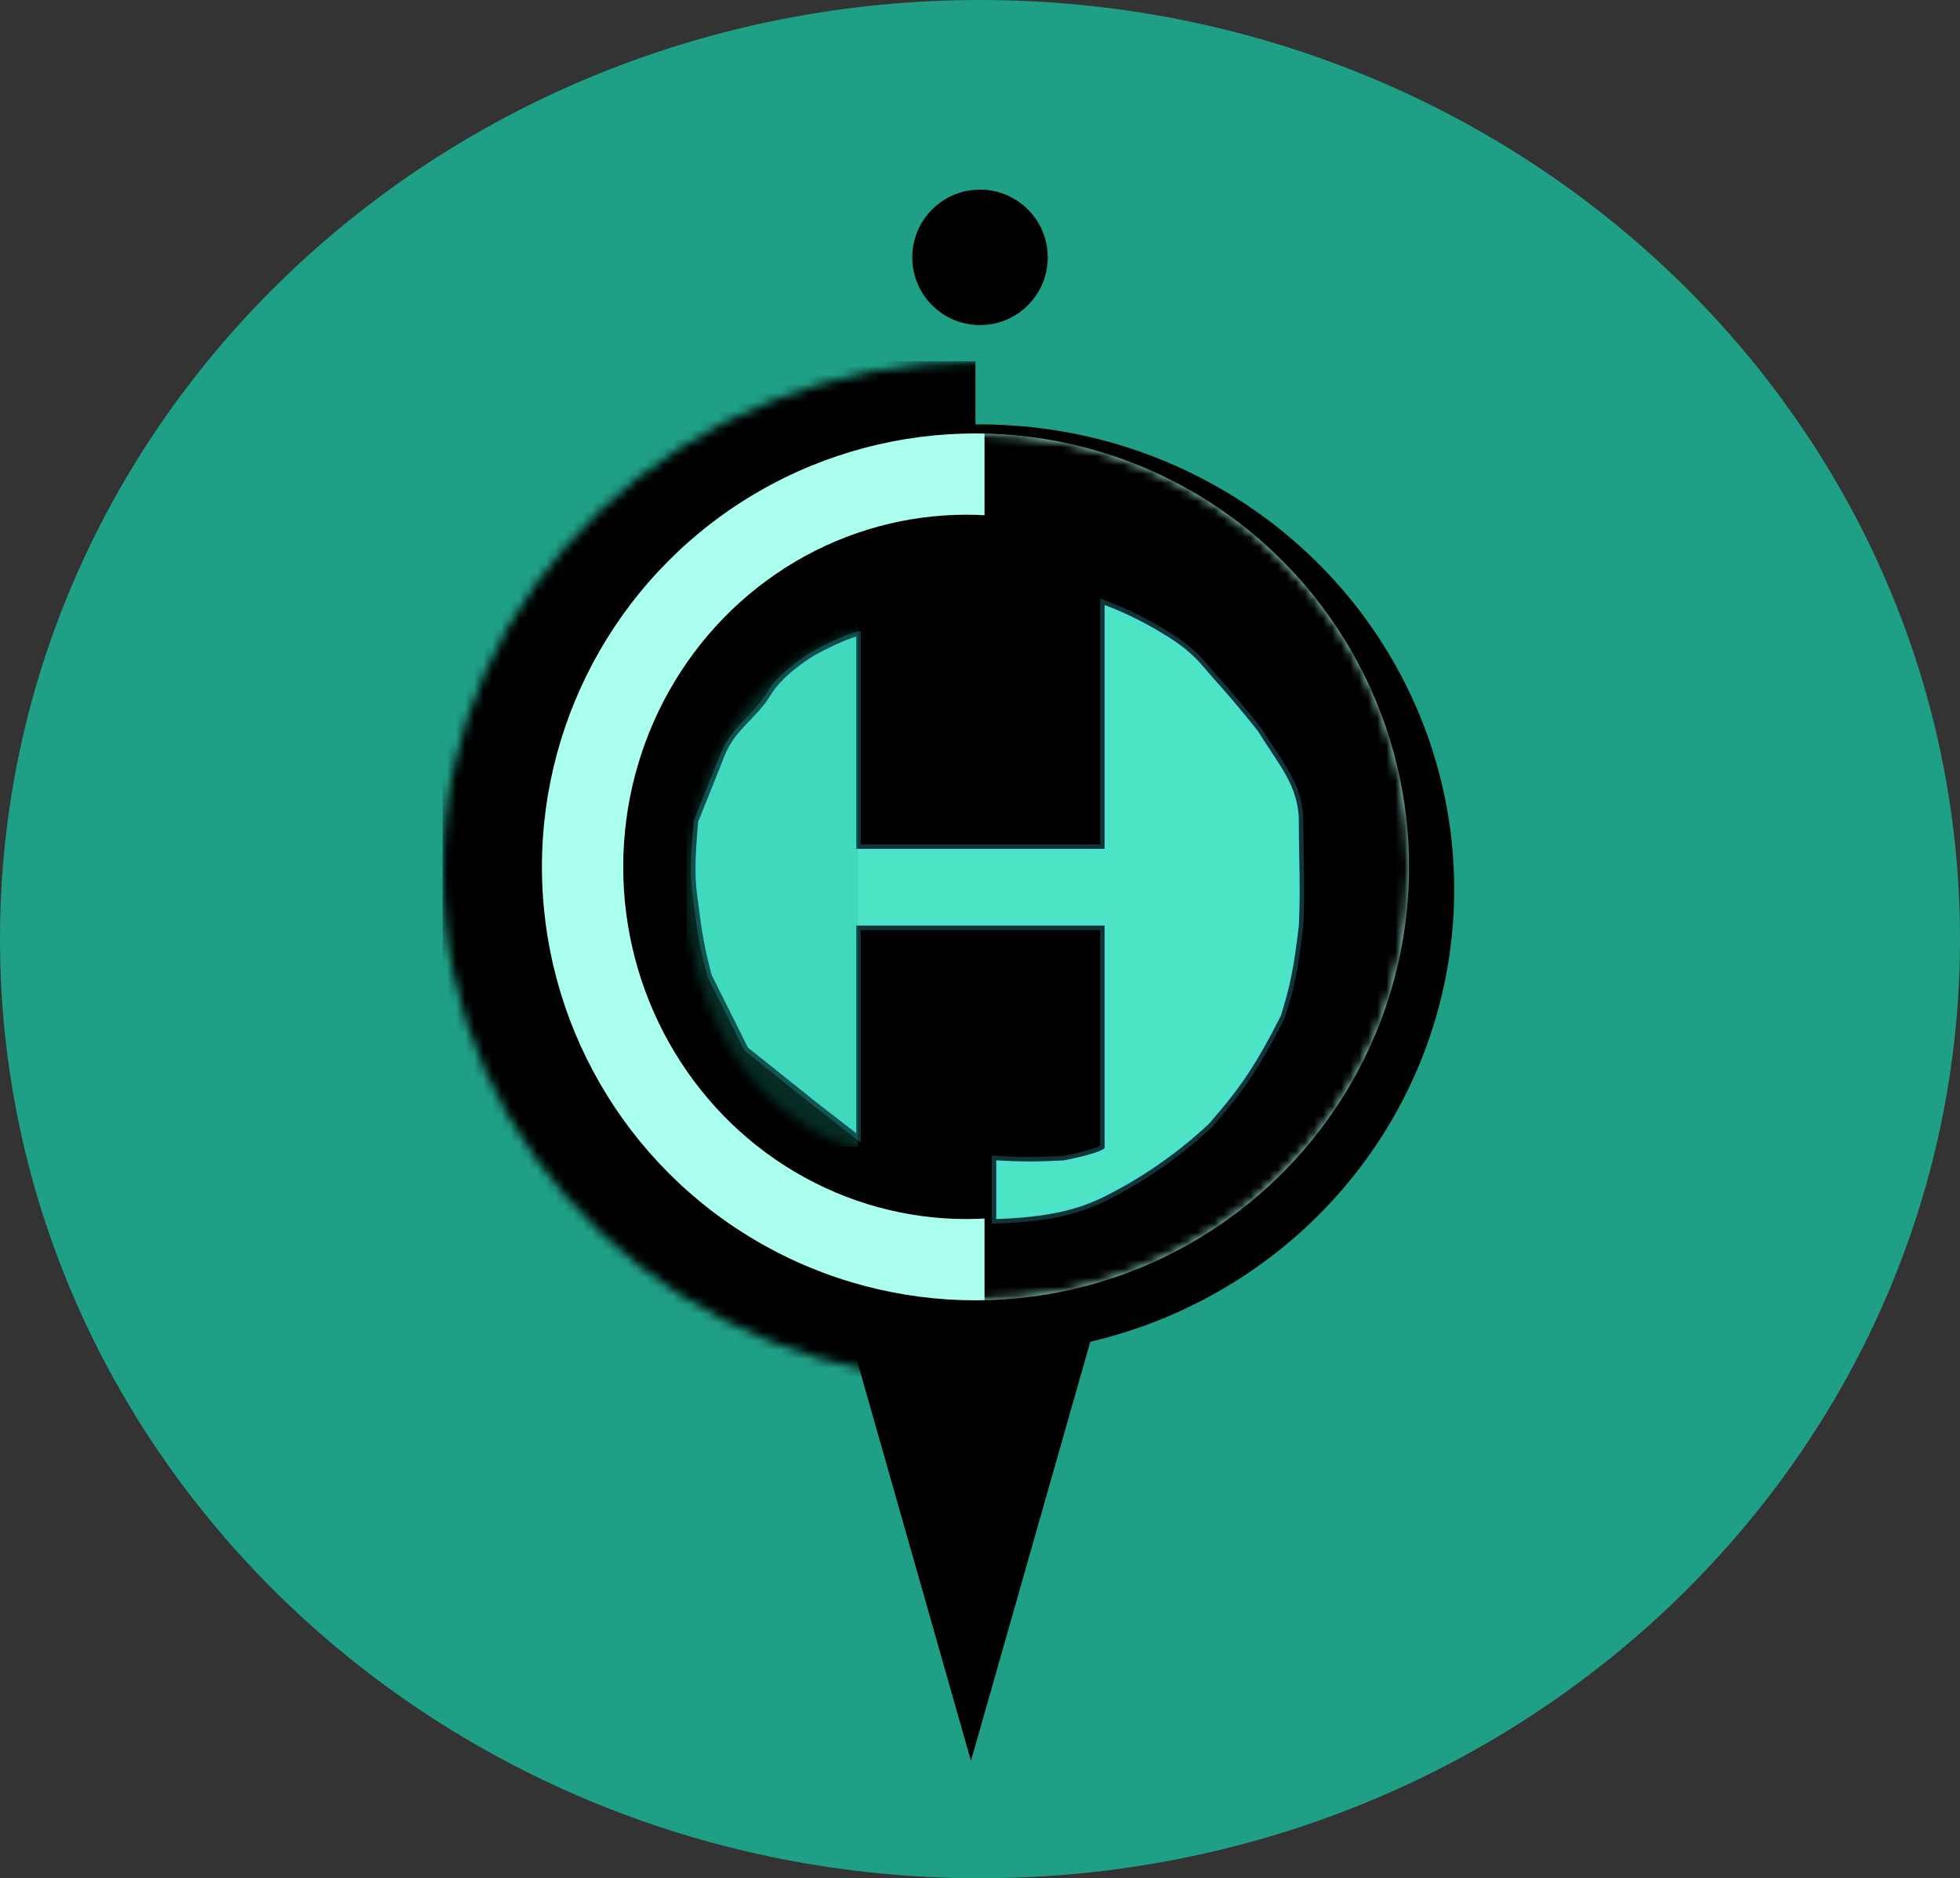 <svg width="217" height="208" viewBox="0 0 217 208" fill="none" xmlns="http://www.w3.org/2000/svg">
<rect x="0" y="0" width="217" height="208" fill="#333333" stroke="none"/>
<rect width="217" height="208"/>
<path d="M217 104C217 161.438 168.423 208 108.5 208C48.577 208 0 161.438 0 104C0 46.562 48.577 0 108.5 0C168.423 0 217 46.562 217 104Z" fill="#1ABC9C" fill-opacity="0.788"/>
<mask id="mask0_0_1" style="mask-type:alpha" maskUnits="userSpaceOnUse" x="49" y="40" width="119" height="113">
<ellipse cx="108.5" cy="96.5" rx="59.5" ry="56.5" fill="black"/>
</mask>
<g mask="url(#mask0_0_1)">
<rect x="49" y="40" width="59" height="113" fill="black"/>
</g>
<path d="M107.5 195L92.345 141.75L122.655 141.75L107.5 195Z" fill="black"/>
<ellipse cx="108.5" cy="98.5" rx="52.5" ry="51.5" fill="black"/>
<circle cx="108" cy="96" r="48" fill="#ABFFEF"/>
<ellipse cx="107" cy="96" rx="38" ry="39" fill="black"/>
<mask id="mask1_0_1" style="mask-type:alpha" maskUnits="userSpaceOnUse" x="60" y="48" width="96" height="96">
<circle cx="108" cy="96" r="48" fill="black"/>
</mask>
<g mask="url(#mask1_0_1)">
<rect x="109" y="47" width="68" height="108" fill="black"/>
</g>
<circle cx="108.5" cy="28.5" r="7.5" fill="black"/>
<path d="M109.5 134.5V128" stroke="black"/>
<path d="M122.3 132.5C119.3 134 115.909 134.811 110.3 135V128.5C113.229 128.666 114.871 128.661 117.8 128.5C121.8 127.7 122.466 127.167 122.3 127V102.5H94.8V125.5L90.3 122L82.8 116L78.8 108C78.019 105.089 77.712 103.313 77.3 100C76.912 97.514 76.888 95.609 77.3 91C78.519 87.983 79.175 86.343 80.3 83.5C81.505 80.677 83.8 79.5 85.3 77C86.8 74.5 90.3 72.5 90.3 72.5C90.3 72.5 93.079 70.97 94.8 70.5V94H122.3V67C126.3 68.5 128.966 70.333 129.3 70.5C131.362 71.822 132.328 72.713 133.8 74.5C136.232 77.228 137.463 78.668 139.3 81C141.556 84.681 143.8 87 143.8 91C143.8 95 144.005 98.281 143.8 102.5C143.271 107.027 142.844 109.242 141.8 112.5C139.075 117.9 137.313 120.509 133.8 124.5C129.476 128.523 125.3 131 122.3 132.5Z" fill="#4DE3C5" stroke="#44DDEE" stroke-opacity="0.235"/>
<mask id="mask2_0_1" style="mask-type:alpha" maskUnits="userSpaceOnUse" x="76" y="69" width="49" height="59">
<ellipse cx="100.5" cy="98.5" rx="24.5" ry="29.5" fill="#44DDEE" fill-opacity="0.235"/>
</mask>
<g mask="url(#mask2_0_1)">
<rect x="76" y="69" width="19" height="58" fill="#1ABC9C"/>
</g>
</svg>
